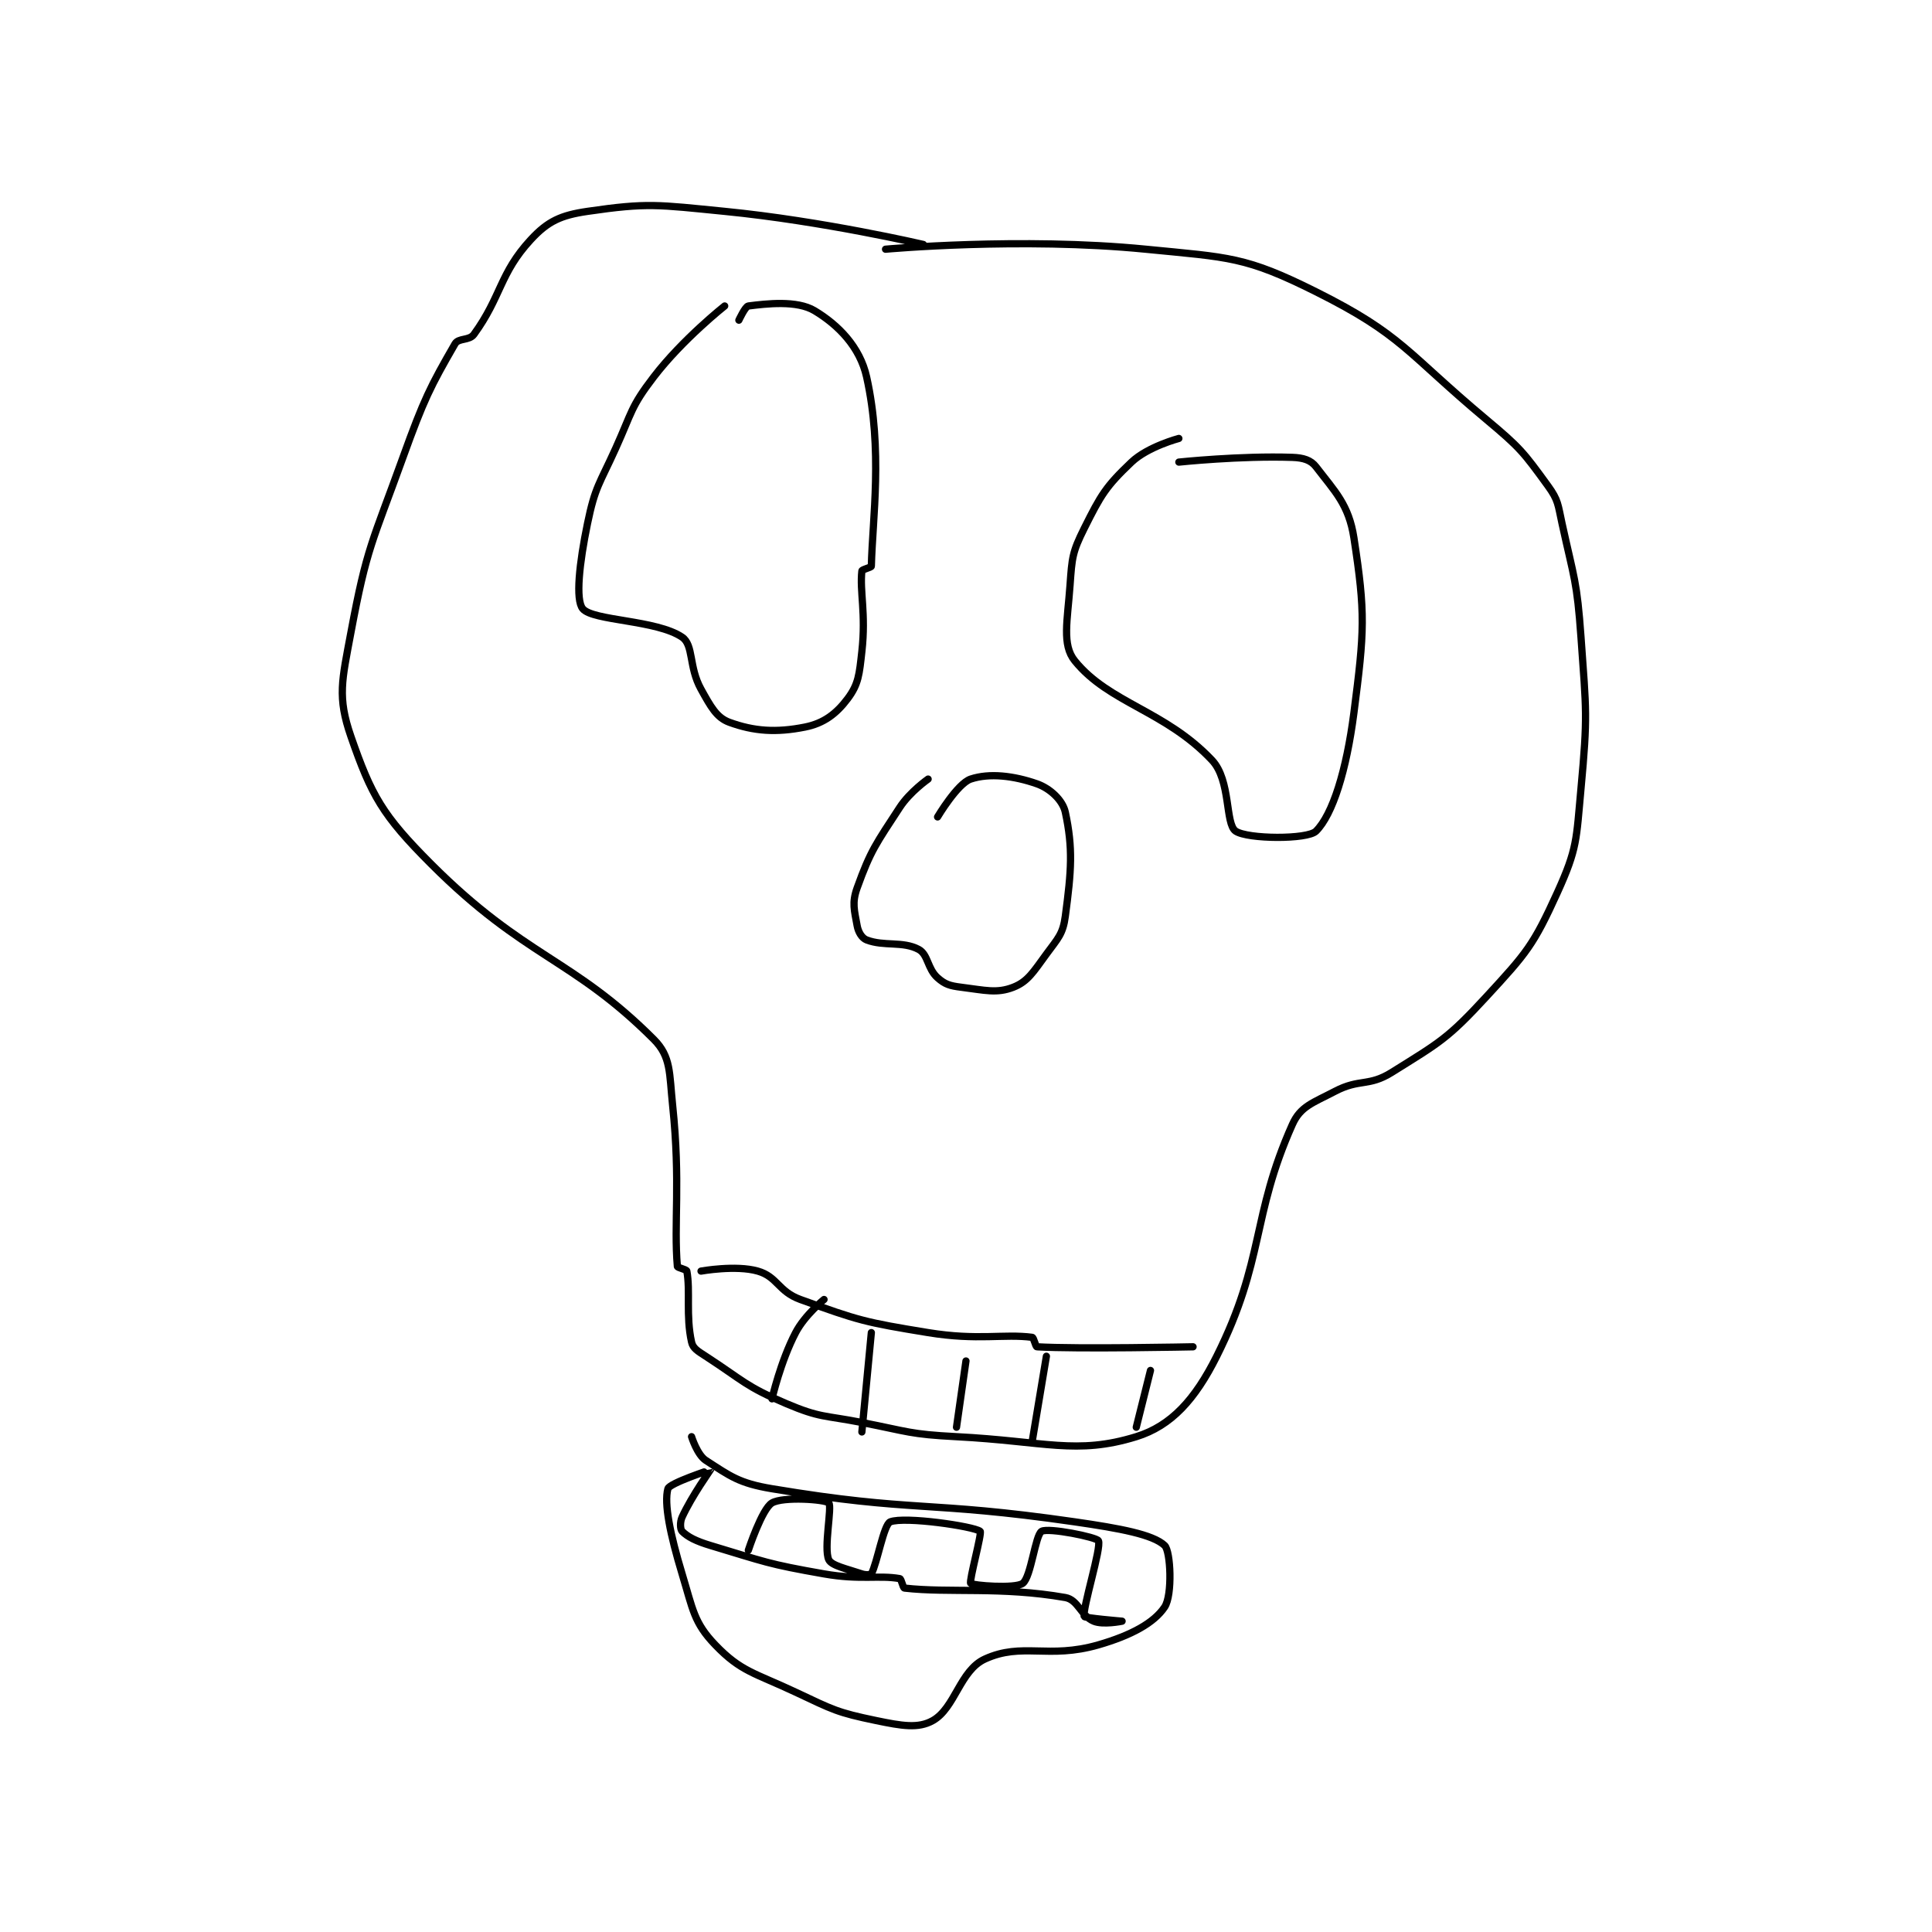 <?xml version="1.0" encoding="utf-8"?>
<!DOCTYPE svg PUBLIC "-//W3C//DTD SVG 1.1//EN" "http://www.w3.org/Graphics/SVG/1.1/DTD/svg11.dtd">
<svg viewBox="0 0 800 800" preserveAspectRatio="xMinYMin meet" xmlns="http://www.w3.org/2000/svg" version="1.1">
<g fill="none" stroke="black" stroke-linecap="round" stroke-linejoin="round" stroke-width="1.531">
<g transform="translate(145.314,87.52) scale(1.959) translate(-136,-110)">
<path id="0" d="M257 117 C257 117 235.853 112.056 215 110 C200.834 108.603 198.737 108.136 186 110 C180.344 110.828 177.616 112.082 174 116 C167.419 123.129 167.806 128.017 162 136 C161.008 137.364 158.738 136.721 158 138 C152.802 147.009 151.419 149.748 147 162 C140.527 179.947 139.374 180.905 136 199 C134.099 209.194 133.097 212.633 136 221 C140.34 233.511 142.628 237.628 153 248 C172.802 267.802 182.789 267.789 200 285 C203.688 288.688 203.28 292.087 204 299 C205.703 315.353 204.213 323.819 205 333 C205.027 333.315 206.929 333.624 207 334 C207.78 338.158 206.762 343.431 208 349 C208.298 350.341 209.315 350.905 211 352 C218.998 357.199 219.363 358.336 228 362 C235.196 365.053 235.954 364.435 244 366 C253.871 367.919 254.06 368.486 264 369 C282.74 369.969 289.365 372.906 302 369 C309.4 366.713 314.438 361.125 319 352 C329.198 331.603 326.265 322.567 335 303 C336.714 299.16 339.31 298.457 344 296 C349.219 293.266 351.103 295.061 356 292 C366.132 285.668 367.797 284.906 376 276 C384.536 266.733 385.942 265.127 391 254 C395.26 244.628 394.994 242.861 396 232 C397.433 216.528 397.122 215.703 396 200 C395.149 188.083 394.548 187.649 392 176 C391.113 171.946 391.243 171.085 389 168 C383.832 160.894 383.153 159.985 376 154 C359.042 139.811 358.279 136.139 340 127 C325.045 119.522 321.725 119.753 304 118 C277.573 115.386 249 118 249 118 "/>
<path id="1" d="M215 130 C215 130 206.124 137.013 200 145 C195.117 151.37 195.461 152.336 192 160 C188.521 167.703 187.625 168.106 186 176 C184.283 184.339 183.427 192.112 185 194 C187.154 196.584 200.602 196.33 206 200 C208.471 201.68 207.37 206.267 210 211 C212.055 214.699 213.284 217.012 216 218 C221.202 219.892 225.876 220.225 232 219 C235.954 218.209 238.602 216.197 241 213 C243.304 209.928 243.457 207.891 244 203 C244.894 194.954 243.512 190.396 244 186 C244.035 185.684 245.994 185.266 246 185 C246.247 174.863 248.456 160.549 245 145 C243.587 138.643 238.986 133.992 234 131 C230.247 128.748 223.812 129.524 220 130 C219.348 130.082 218 133 218 133 "/>
<path id="2" d="M311 158 C311 158 304.439 159.733 301 163 C295.567 168.161 294.54 169.92 291 177 C288.485 182.031 288.414 183.205 288 189 C287.46 196.557 286.249 201.607 289 205 C296.284 213.984 308.08 215.497 318 226 C322.043 230.281 320.749 239.465 323 241 C325.513 242.714 338.191 242.809 340 241 C343.511 237.489 346.426 228.201 348 216 C350.238 198.658 350.463 195.009 348 179 C346.92 171.977 343.966 169.187 340 164 C338.906 162.57 337.314 162.08 335 162 C324.059 161.623 311 163 311 163 "/>
<path id="3" d="M258 230 C258 230 254.169 232.675 252 236 C246.997 243.672 245.861 245.052 243 253 C241.869 256.142 242.409 257.751 243 261 C243.248 262.366 244.014 263.621 245 264 C248.68 265.416 252.628 264.202 256 266 C258.012 267.073 257.832 270.073 260 272 C261.575 273.4 262.597 273.7 265 274 C270.035 274.629 272.519 275.354 276 274 C279.076 272.804 280.253 270.745 283 267 C285.475 263.625 286.498 262.761 287 259 C288.293 249.303 288.642 244.662 287 237 C286.456 234.463 283.78 231.973 281 231 C276.074 229.276 270.952 228.683 267 230 C264.205 230.932 260 238 260 238 "/>
<path id="4" d="M210 334 C210 334 217.345 332.67 222 334 C226.156 335.187 226.33 338.314 231 340 C243.348 344.459 244.588 344.81 258 347 C268.562 348.724 273.983 347.215 280 348 C280.343 348.045 280.708 349.983 281 350 C289.61 350.507 314 350 314 350 "/>
<path id="5" d="M236 340 C236 340 231.949 343.279 230 347 C226.806 353.097 225 361 225 361 "/>
<path id="6" d="M246 347 L244 368 "/>
<path id="7" d="M266 353 L264 367 "/>
<path id="8" d="M283 352 L280 370 "/>
<path id="9" d="M305 355 L302 367 "/>
<path id="10" d="M208 369 C208 369 209.199 372.834 211 374 C216.166 377.342 218.017 378.836 225 380 C255.339 385.057 257.508 382.447 289 387 C298.554 388.381 305.539 389.669 308 392 C309.277 393.21 309.679 402.482 308 405 C305.762 408.358 300.959 410.986 294 413 C283.393 416.07 277.902 412.387 270 416 C264.723 418.412 263.709 426.338 259 429 C255.92 430.741 252.43 430.123 247 429 C238.745 427.292 237.966 426.748 230 423 C221.278 418.896 218.468 418.696 213 413 C208.488 408.3 208.29 405.556 206 398 C203.471 389.655 202.148 383.125 203 380 C203.32 378.826 211.999 375.998 212 376 C212.012 376.023 208.095 381.46 206 386 C205.508 387.067 205.607 388.607 206 389 C207.178 390.178 208.91 391.073 212 392 C223.555 395.466 224.048 395.909 236 398 C243.717 399.351 247.575 398.219 252 399 C252.37 399.065 252.659 400.961 253 401 C262.49 402.084 273.434 400.626 287 403 C289.715 403.475 290.308 406.878 293 408 C294.998 408.832 299 408 299 408 C299 408 291.1 407.34 291 407 C290.549 405.466 294.696 392.392 294 391 C293.616 390.232 283.444 388.188 282 389 C280.647 389.761 279.766 398.705 278 400 C276.39 401.18 267.372 400.454 267 400 C266.613 399.527 269.433 389.331 269 389 C267.614 387.94 253.044 385.809 250 387 C248.613 387.543 247.247 395.714 246 398 C245.897 398.189 244.829 398.276 244 398 C240.685 396.895 237.583 396.25 237 395 C235.883 392.607 237.75 383.75 237 383 C236.25 382.25 227.334 381.627 225 383 C222.883 384.245 220 393 220 393 "/>
</g>
</g>
</svg>

